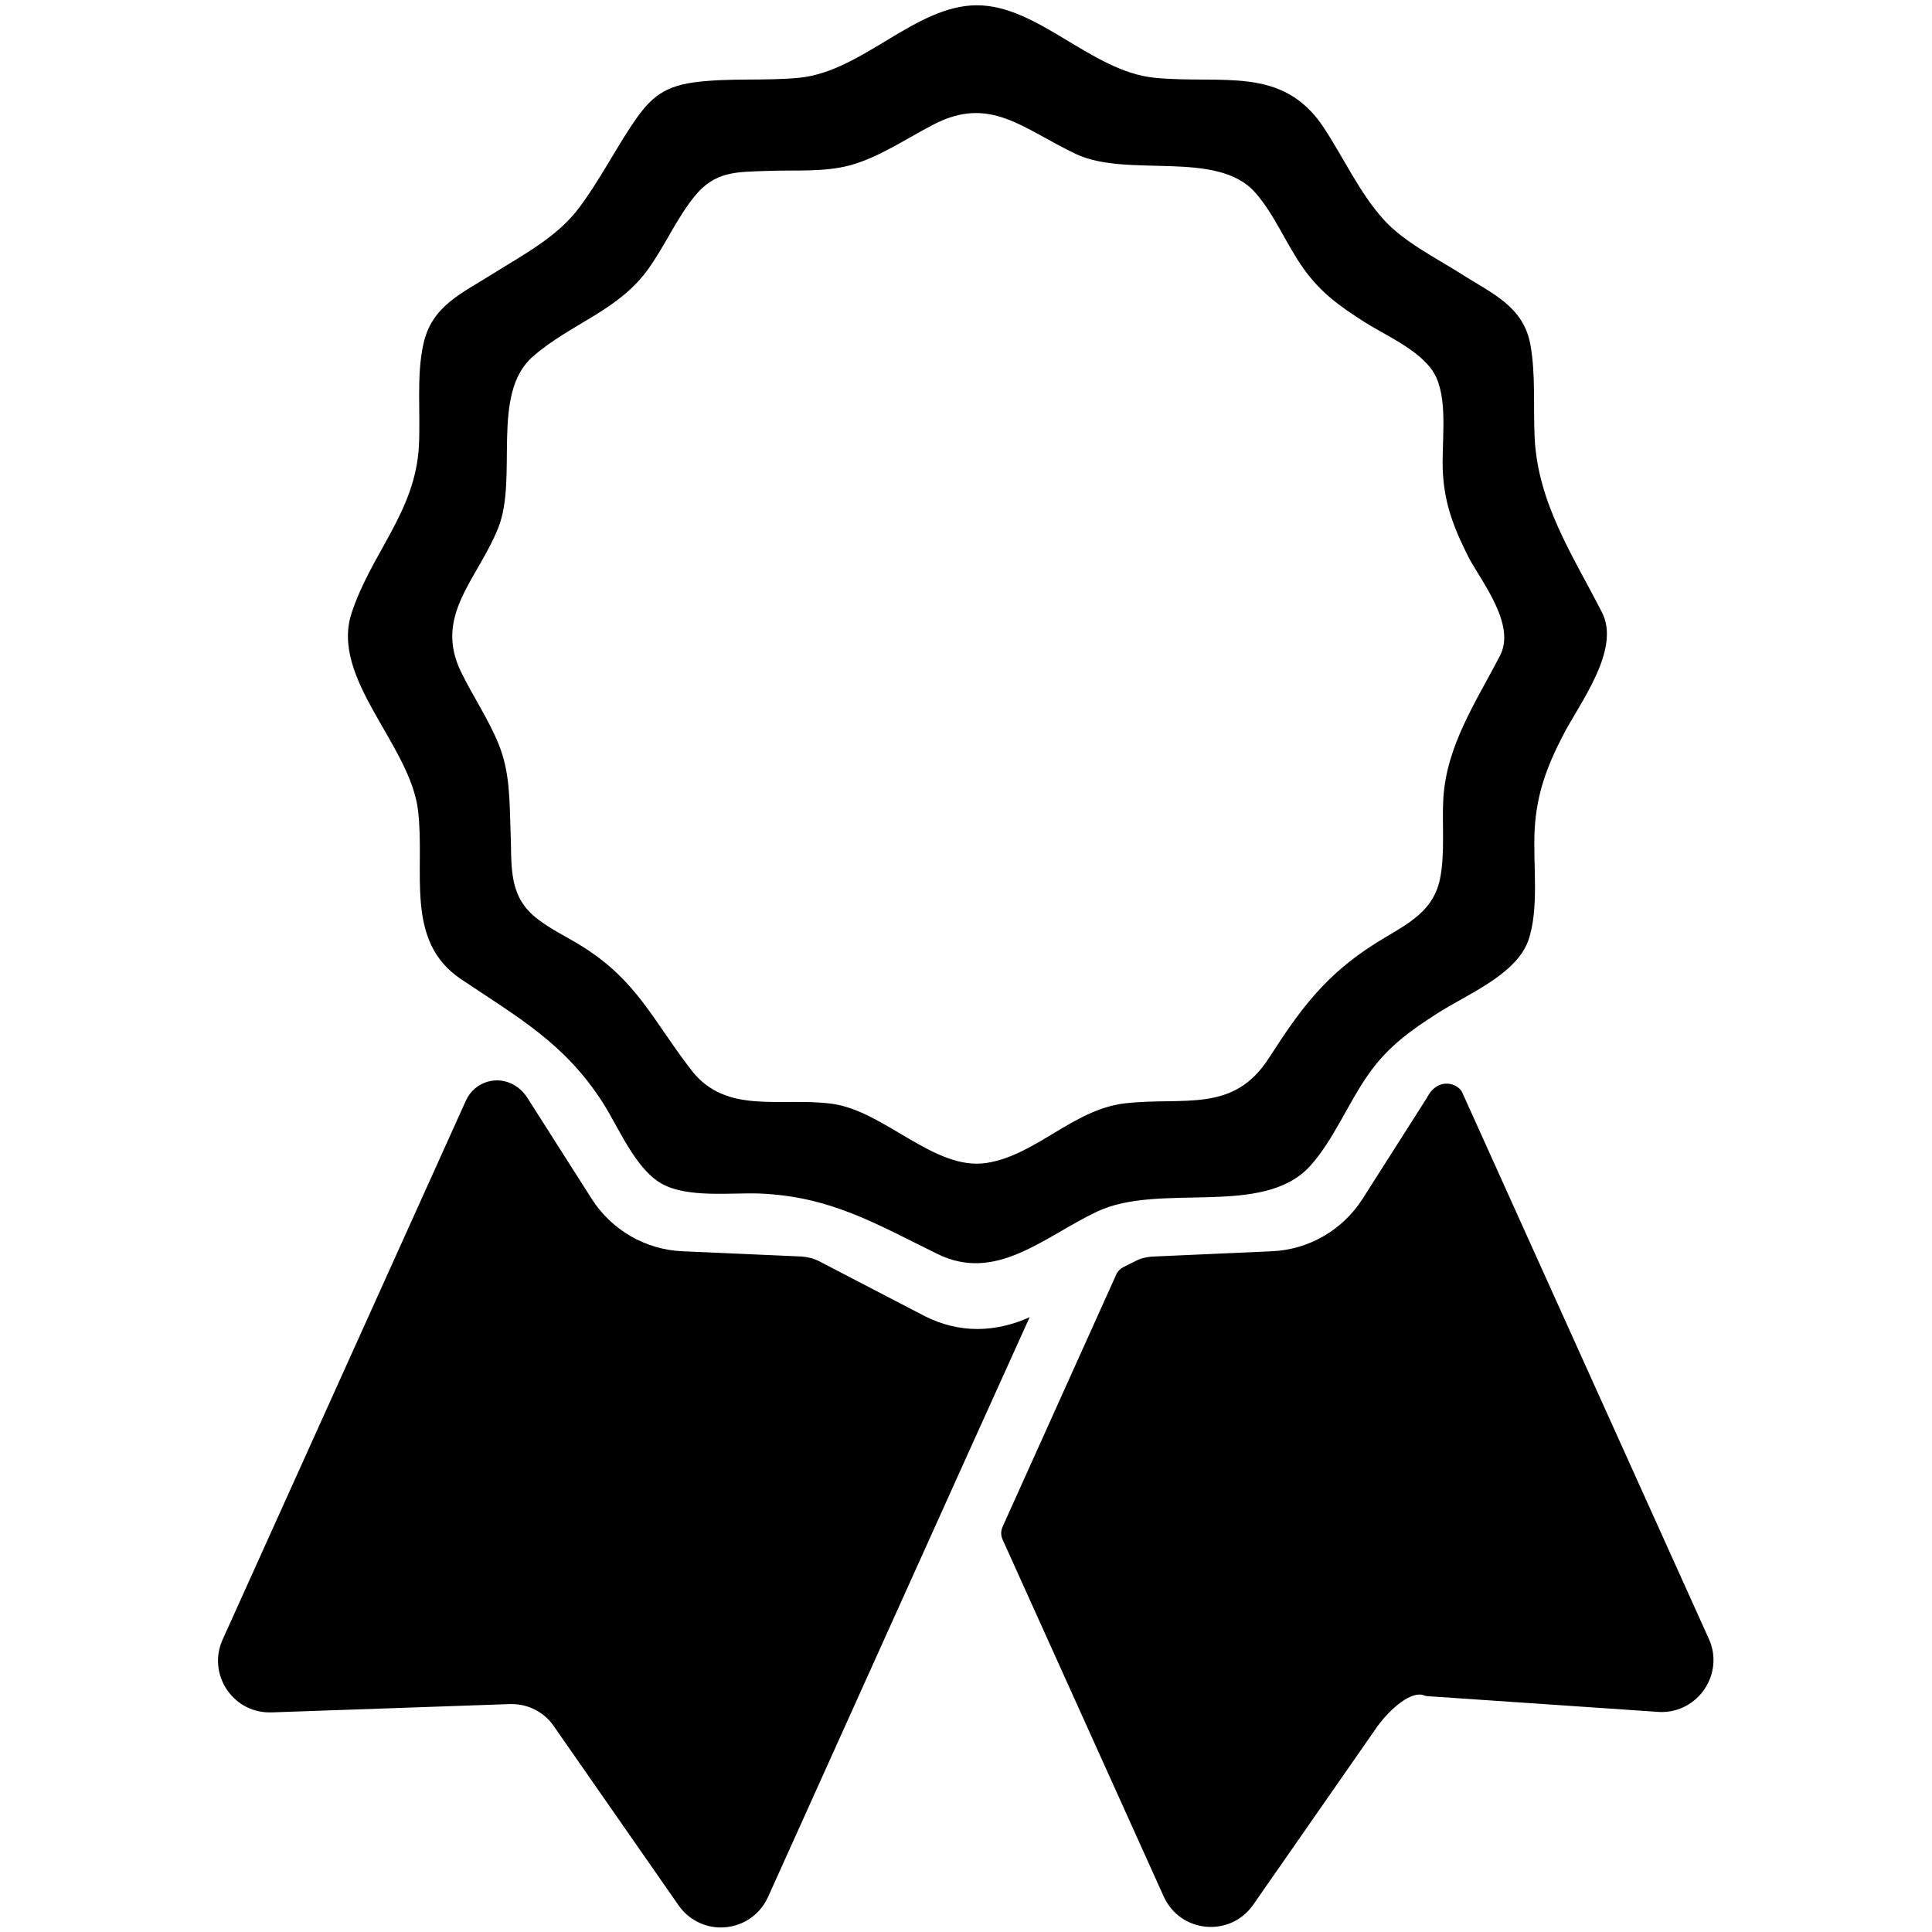 <?xml version="1.0" encoding="utf-8"?>
<!-- Generator: Adobe Illustrator 19.1.0, SVG Export Plug-In . SVG Version: 6.00 Build 0)  -->
<svg version="1.1" id="Layer_1" xmlns="http://www.w3.org/2000/svg" xmlns:xlink="http://www.w3.org/1999/xlink" x="0px" y="0px"
	 viewBox="0 0 512 512" enable-background="new 0 0 512 512" xml:space="preserve">
<g>
	<path d="M387.5,289.5c-1-2.3-6.4-4.4-9.4,1.5l-17,26.7c-5.3,8.3-14.3,13.5-24.1,13.9l-31.6,1.4c-1.6,0.1-3.2,0.5-4.5,1.2l-3.2,1.6
		c-0.8,0.4-1.5,1.1-1.9,2l-30.1,66.8c-0.5,1.1-0.5,2.3,0,3.4l42.7,94.6c4.4,9.7,17.6,10.9,23.7,2.2l33-47.4
		c3.6-4.9,9.1-9.4,12.3-8.1c0.3,0.1,0.6,0.2,0.9,0.2l61.6,4.2c10.1,0.3,17.1-10.1,13-19.3L387.5,289.5z M383.6,284.1"/>
	<path d="M259,352.2c-4.8,0-9.6-1.2-13.9-3.4l-7.9-4.1L217,334.2c-1.4-0.7-3-1.1-4.5-1.2l-31.6-1.4c-9.8-0.4-18.8-5.6-24.1-13.9
		l-17-26.7c-0.9-1.4-2-2.5-3.3-3.3l0,0c-4.6-2.9-10.7-1.1-13,3.9L59,434.5c-4.1,9.1,2.6,19.3,12.4,19.3H72l63.1-2.2h0.5
		c4.5,0,8.7,2.2,11.2,5.9l33,47.4c2.7,3.9,7,5.9,11.2,5.9c5.1,0,10.1-2.8,12.5-8l52.4-116.2l17-37.6l-0.1,0.1
		C268.6,351,263.8,352.2,259,352.2L259,352.2z M259,352.2"/>
	<path d="M410.1,134.1"/>
	<path d="M424.5,162.2c-7.8-15.2-16.9-28.8-17.8-46.1c-0.4-8.1,0.3-16.7-1.1-24.6c-1.8-10.4-10.4-13.8-18.5-19
		c-6.8-4.3-15.1-8.4-20.5-14.4c-6.3-7-10.6-16.4-15.8-24.3c-11-16.6-26.9-11.4-44.9-13.2c-16.7-1.7-30.8-19.2-47-19.2
		c-16.3,0-30.3,17.5-47,19.2c-9.2,0.9-18.6,0-27.8,1.2c-9.1,1.2-12.4,4.9-17.1,12c-4.5,6.9-8.5,14.5-13.4,21.1
		c-5.9,7.9-14.6,12.4-22.9,17.6c-8.2,5.2-16.3,8.5-18.5,18.7c-1.9,8.5-0.7,18.5-1.2,27.2c-1,17.3-12.6,28.2-17.8,44
		c-5.8,17.4,15.6,35,17.6,52.5c1.9,16.1-3.7,34.5,11.4,44.6c15.2,10.2,27.5,17,37.6,32.8c4.1,6.4,8.5,17.3,15.4,21.3
		c6.9,4,18.7,2.4,26.2,2.7c18.7,0.8,30.5,7.9,47,16c15.6,7.7,28.2-4.5,42.3-11.2c16.7-7.9,43.9,1.7,56.5-12.1
		c6.3-7,10.1-16.8,15.6-24.5c5-7.1,11-11.4,18.2-16c7.6-4.9,20.7-10.1,24-19.2c3-8.6,1.2-20.4,1.7-29.4c0.5-9.4,3.2-16.7,7.5-25
		C418.5,186.5,429.7,172.1,424.5,162.2z M397.5,173.8c-6.4,12.3-14.1,23.7-15,37.7c-0.4,6.9,0.5,14.7-0.9,21.5
		c-2,9.4-9.9,12.4-17.4,17.2c-13,8.3-19.5,17.1-27.8,30c-9.5,15-22.5,10.4-38.3,12.2c-13.7,1.6-23.6,13.8-36.7,15.8
		c-13.8,2.1-27.1-13.9-41-15.7c-13.5-1.8-27.9,3-37.1-8.8c-10.1-13-14.3-23.6-28.7-32.7c-4.2-2.7-9.6-5.1-13.4-8.5
		c-6.7-6-5.5-14.1-5.9-22.4c-0.3-8-0.1-15.4-3.2-23c-2.7-6.6-6.9-12.8-10-19.2c-7.1-14.8,4.4-24.3,9.9-37.9
		c5.4-13.4-2.1-35.6,9.2-45.5c10.2-8.9,22.8-12.1,30.8-23.5c4.3-6.1,7.4-13.2,12-18.9c5.5-6.8,11.1-6.5,19.2-6.8
		c7.1-0.3,15.1,0.4,22.1-1.5c7.7-2.1,15.1-7.2,22.1-10.8c15-7.8,23.6,1.1,37.7,7.8c13.7,6.5,37.5-1.3,47.6,10.3
		c5.1,5.8,8.2,13.7,12.7,20c4.6,6.5,9.7,10.1,16.3,14.3c5.8,3.7,16.1,8,19,14.8c3.1,7.1,1.2,17.8,1.7,25.4c0.5,8.5,3.2,15,7,22.5
		C393.2,154.9,401.7,165.8,397.5,173.8z"/>
	<path d="M385.4,139.7"/>
</g>
</svg>
